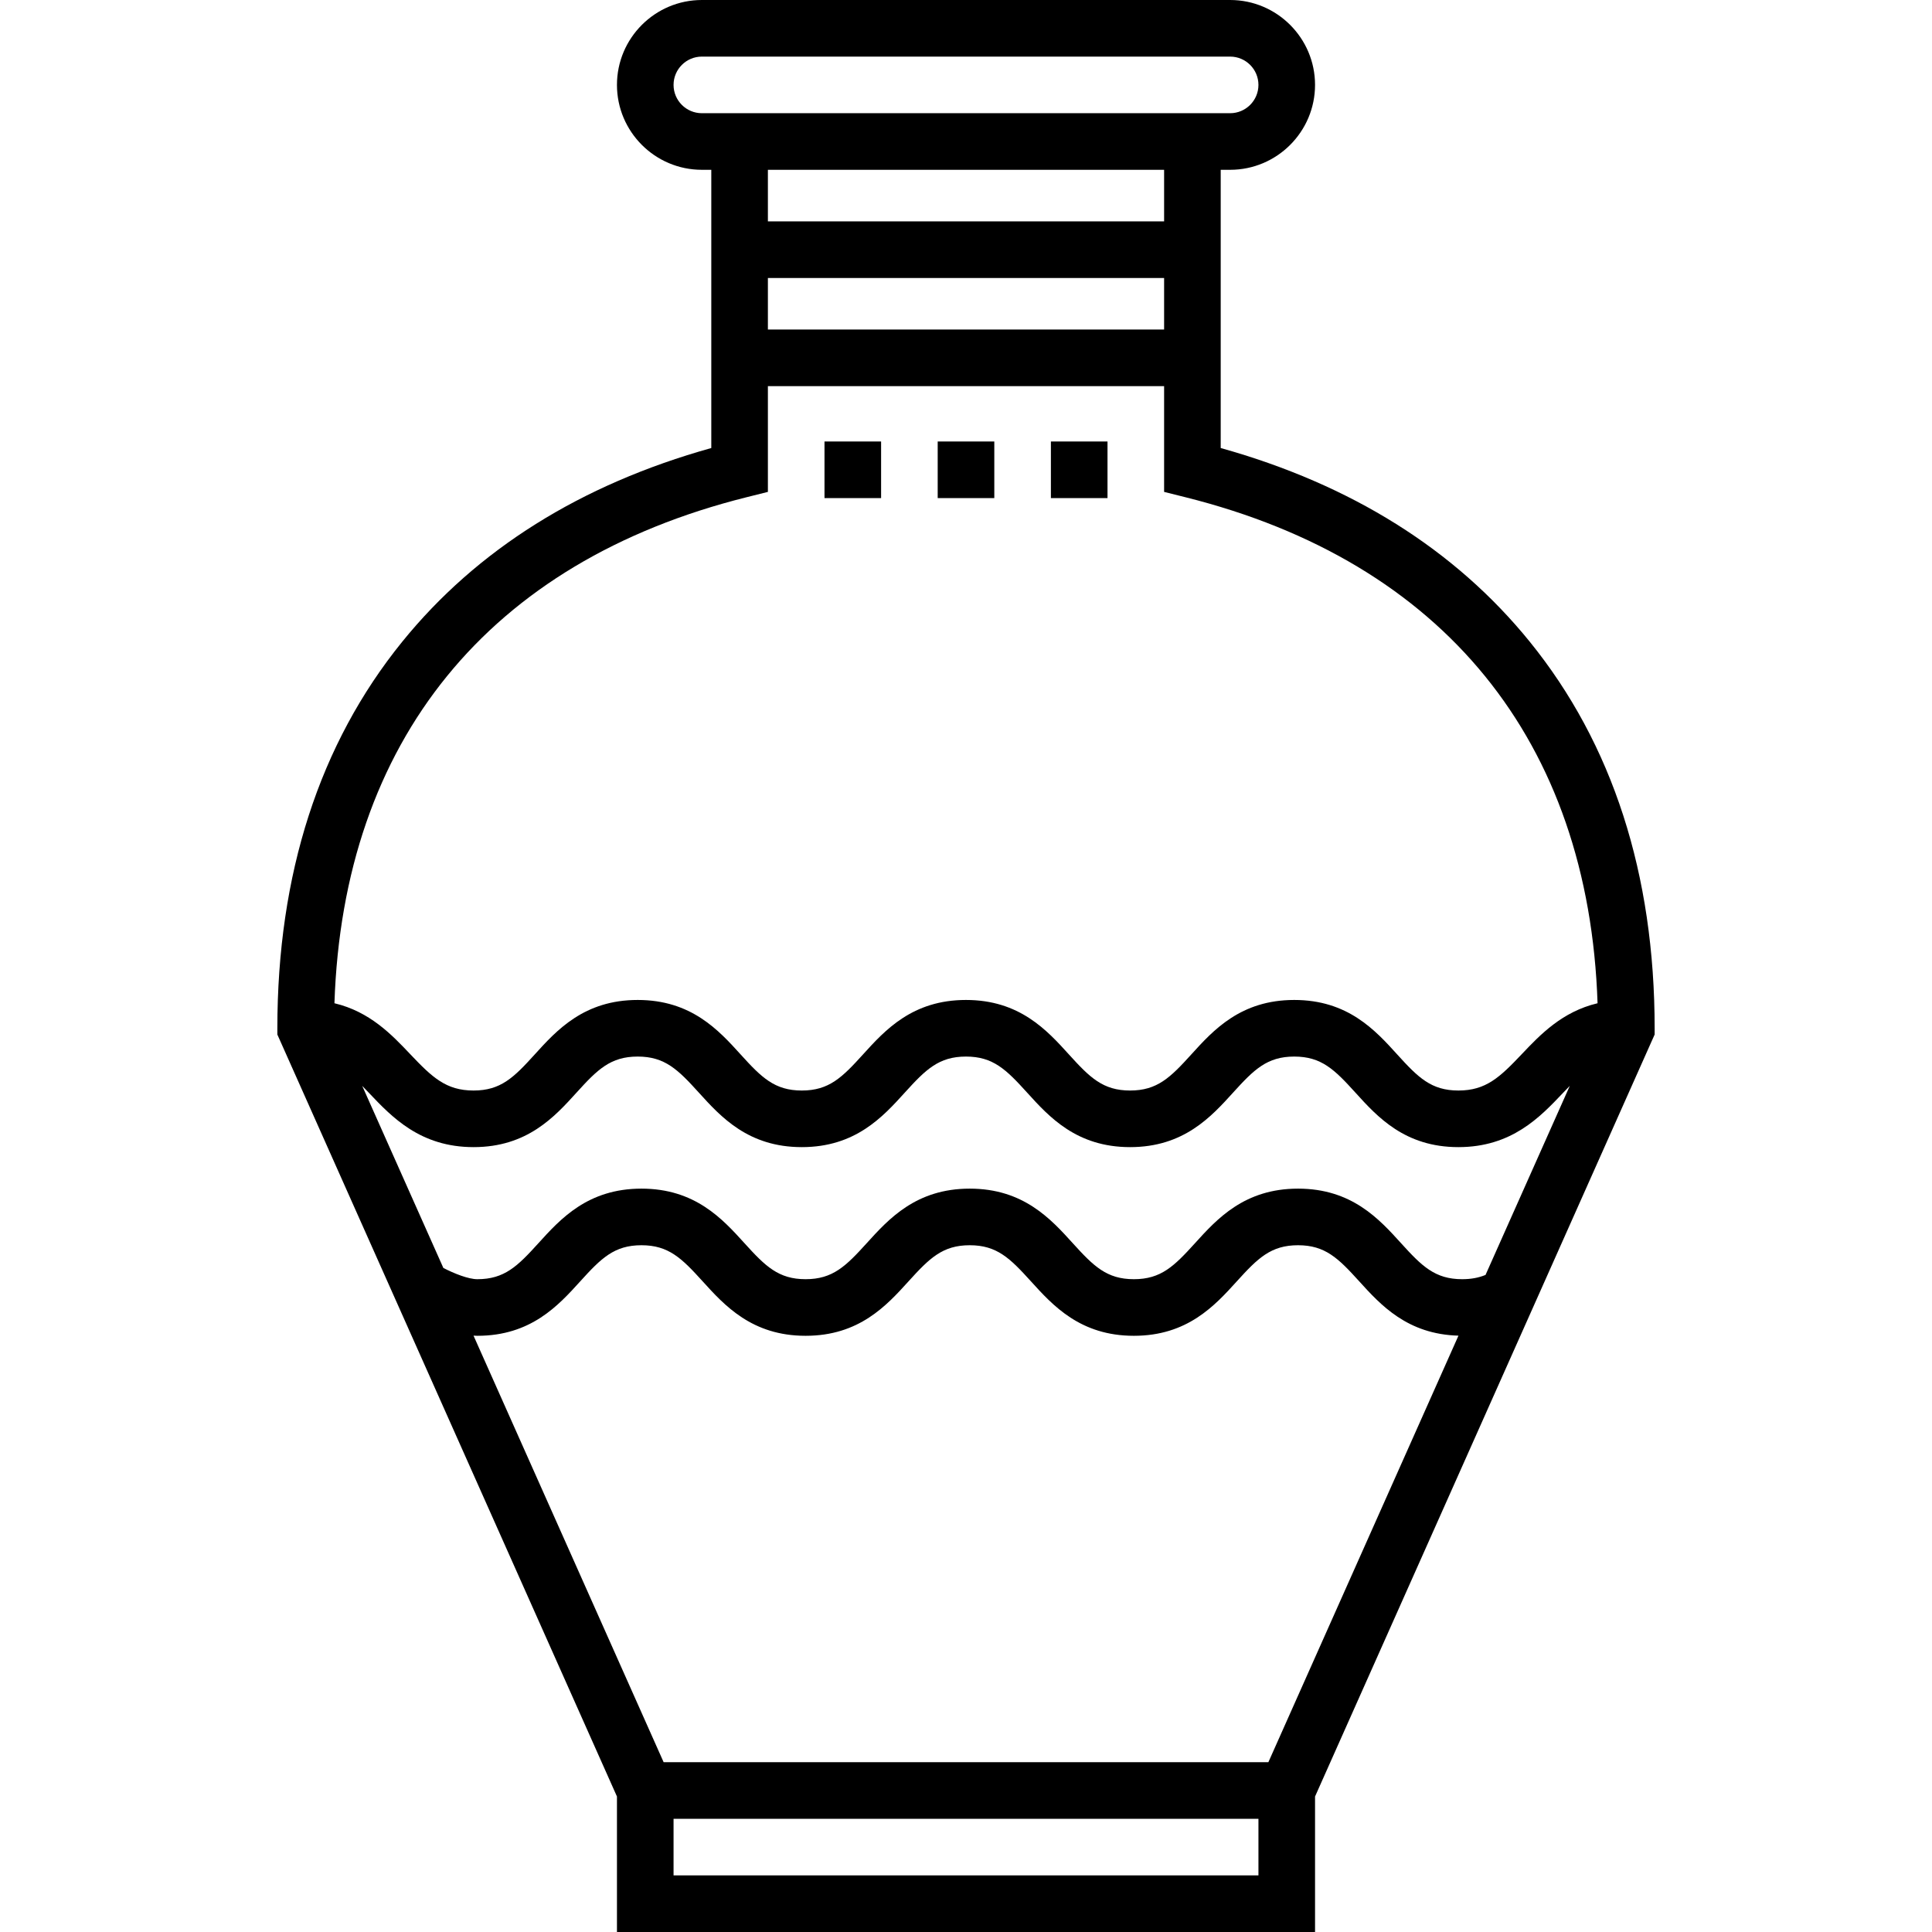 <?xml version="1.0" encoding="iso-8859-1"?>
<!-- Generator: Adobe Illustrator 19.0.0, SVG Export Plug-In . SVG Version: 6.00 Build 0)  -->
<svg version="1.1" id="Capa_1" xmlns="http://www.w3.org/2000/svg" xmlns:xlink="http://www.w3.org/1999/xlink" x="0px" y="0px"
	 viewBox="0 0 512 512" style="enable-background:new 0 0 512 512;" xml:space="preserve">
<g>
	<g>
		<path d="M405.392,170.049c-19.787-24.408-47.318-41.654-81.892-51.317V45h2.5c12.406,0,22.5-10.094,22.5-22.5S338.406,0,326,0H186
			c-12.407,0-22.5,10.094-22.5,22.5S173.593,45,186,45h2.5v73.731c-34.573,9.663-62.104,26.909-81.892,51.317
			c-21.969,27.1-33.108,61.59-33.108,102.51v1.596l90,201.942V512h185v-35.904l90-201.942v-1.596
			C438.5,231.638,427.36,197.148,405.392,170.049z M186,30c-4.136,0-7.5-3.364-7.5-7.5s3.364-7.5,7.5-7.5h140
			c4.136,0,7.5,3.364,7.5,7.5S330.136,30,326,30h-10h-7.5h-105H196H186z M203.5,58.667V45h105v13.667H203.5z M308.5,73.667v13.666
			h-105V73.667H308.5z M333.5,497h-155v-15h155V497z M336.131,467H175.869L125.49,353.961c0.337,0.017,0.674,0.039,1.01,0.039
			c14.194,0,21.459-8.019,27.297-14.462c5.52-6.092,8.993-9.538,16.193-9.538s10.673,3.446,16.192,9.536
			C192.022,345.98,199.291,354,213.49,354c14.199,0,21.468-8.02,27.308-14.464c5.52-6.09,8.993-9.536,16.192-9.536
			c7.199,0,10.673,3.446,16.192,9.536C279.022,345.98,286.29,354,300.49,354c14.2,0,21.468-8.02,27.308-14.464
			c5.52-6.09,8.993-9.536,16.192-9.536s10.673,3.446,16.192,9.536c5.701,6.291,12.781,14.062,26.325,14.429L336.131,467z
			 M393.681,337.87c-1.862,0.765-3.873,1.13-6.191,1.13c-7.199,0-10.673-3.446-16.192-9.536C365.458,323.02,358.19,315,343.99,315
			s-21.468,8.02-27.308,14.464c-5.52,6.09-8.993,9.536-16.192,9.536s-10.673-3.446-16.192-9.536
			C278.458,323.02,271.19,315,256.99,315s-21.468,8.02-27.308,14.464c-5.52,6.09-8.993,9.536-16.192,9.536
			c-7.199,0-10.673-3.446-16.192-9.536C191.458,323.02,184.19,315,169.99,315c-14.202,0-21.469,8.021-27.309,14.466
			c-5.517,6.089-8.988,9.534-16.182,9.534c-2.375,0-6.172-1.512-9.004-2.977L95.99,287.767c0.586,0.601,1.187,1.228,1.816,1.892
			c6.056,6.39,13.593,14.341,27.692,14.341c14.199,0,21.465-8.02,27.305-14.464c5.518-6.091,8.991-9.536,16.188-9.536
			c7.199,0,10.673,3.446,16.192,9.536C191.022,295.98,198.29,304,212.489,304c14.2,0,21.467-8.02,27.307-14.464
			c5.519-6.09,8.993-9.536,16.192-9.536c7.199,0,10.673,3.446,16.192,9.536C278.02,295.98,285.288,304,299.489,304
			s21.468-8.02,27.308-14.464c5.52-6.09,8.993-9.536,16.192-9.536c7.2,0,10.675,3.446,16.194,9.536
			c5.841,6.444,13.11,14.464,27.311,14.464c14.101,0,21.639-7.951,27.695-14.34c0.632-0.667,1.235-1.296,1.824-1.9L393.681,337.87z
			 M403.305,279.34c-5.85,6.17-9.514,9.66-16.811,9.66c-7.201,0-10.676-3.446-16.196-9.537C364.458,273.02,357.189,265,342.989,265
			c-14.2,0-21.468,8.02-27.308,14.464c-5.52,6.09-8.993,9.536-16.192,9.536c-7.2,0-10.674-3.446-16.193-9.537
			C277.456,273.02,270.187,265,255.988,265c-14.2,0-21.467,8.02-27.307,14.464c-5.519,6.09-8.993,9.536-16.192,9.536
			c-7.199,0-10.672-3.446-16.191-9.536C190.458,273.02,183.19,265,168.991,265c-14.198,0-21.465,8.02-27.304,14.464
			c-5.519,6.091-8.991,9.536-16.189,9.536c-7.294,0-10.958-3.49-16.806-9.659c-4.858-5.125-10.677-11.245-20.062-13.471
			c2.313-69.5,40.866-116.996,109.19-134.091l5.68-1.421v-28.025h105v28.025l5.68,1.421c68.324,17.094,106.878,64.59,109.19,134.091
			C413.983,268.095,408.163,274.215,403.305,279.34z"/>
	</g>
</g>
<g>
	<g>
		<rect x="278.5" y="117" width="15" height="15"/>
	</g>
</g>
<g>
	<g>
		<rect x="248.5" y="117" width="15" height="15"/>
	</g>
</g>
<g>
	<g>
		<rect x="218.5" y="117" width="15" height="15"/>
	</g>
</g>
<g>
</g>
<g>
</g>
<g>
</g>
<g>
</g>
<g>
</g>
<g>
</g>
<g>
</g>
<g>
</g>
<g>
</g>
<g>
</g>
<g>
</g>
<g>
</g>
<g>
</g>
<g>
</g>
<g>
</g>
</svg>
